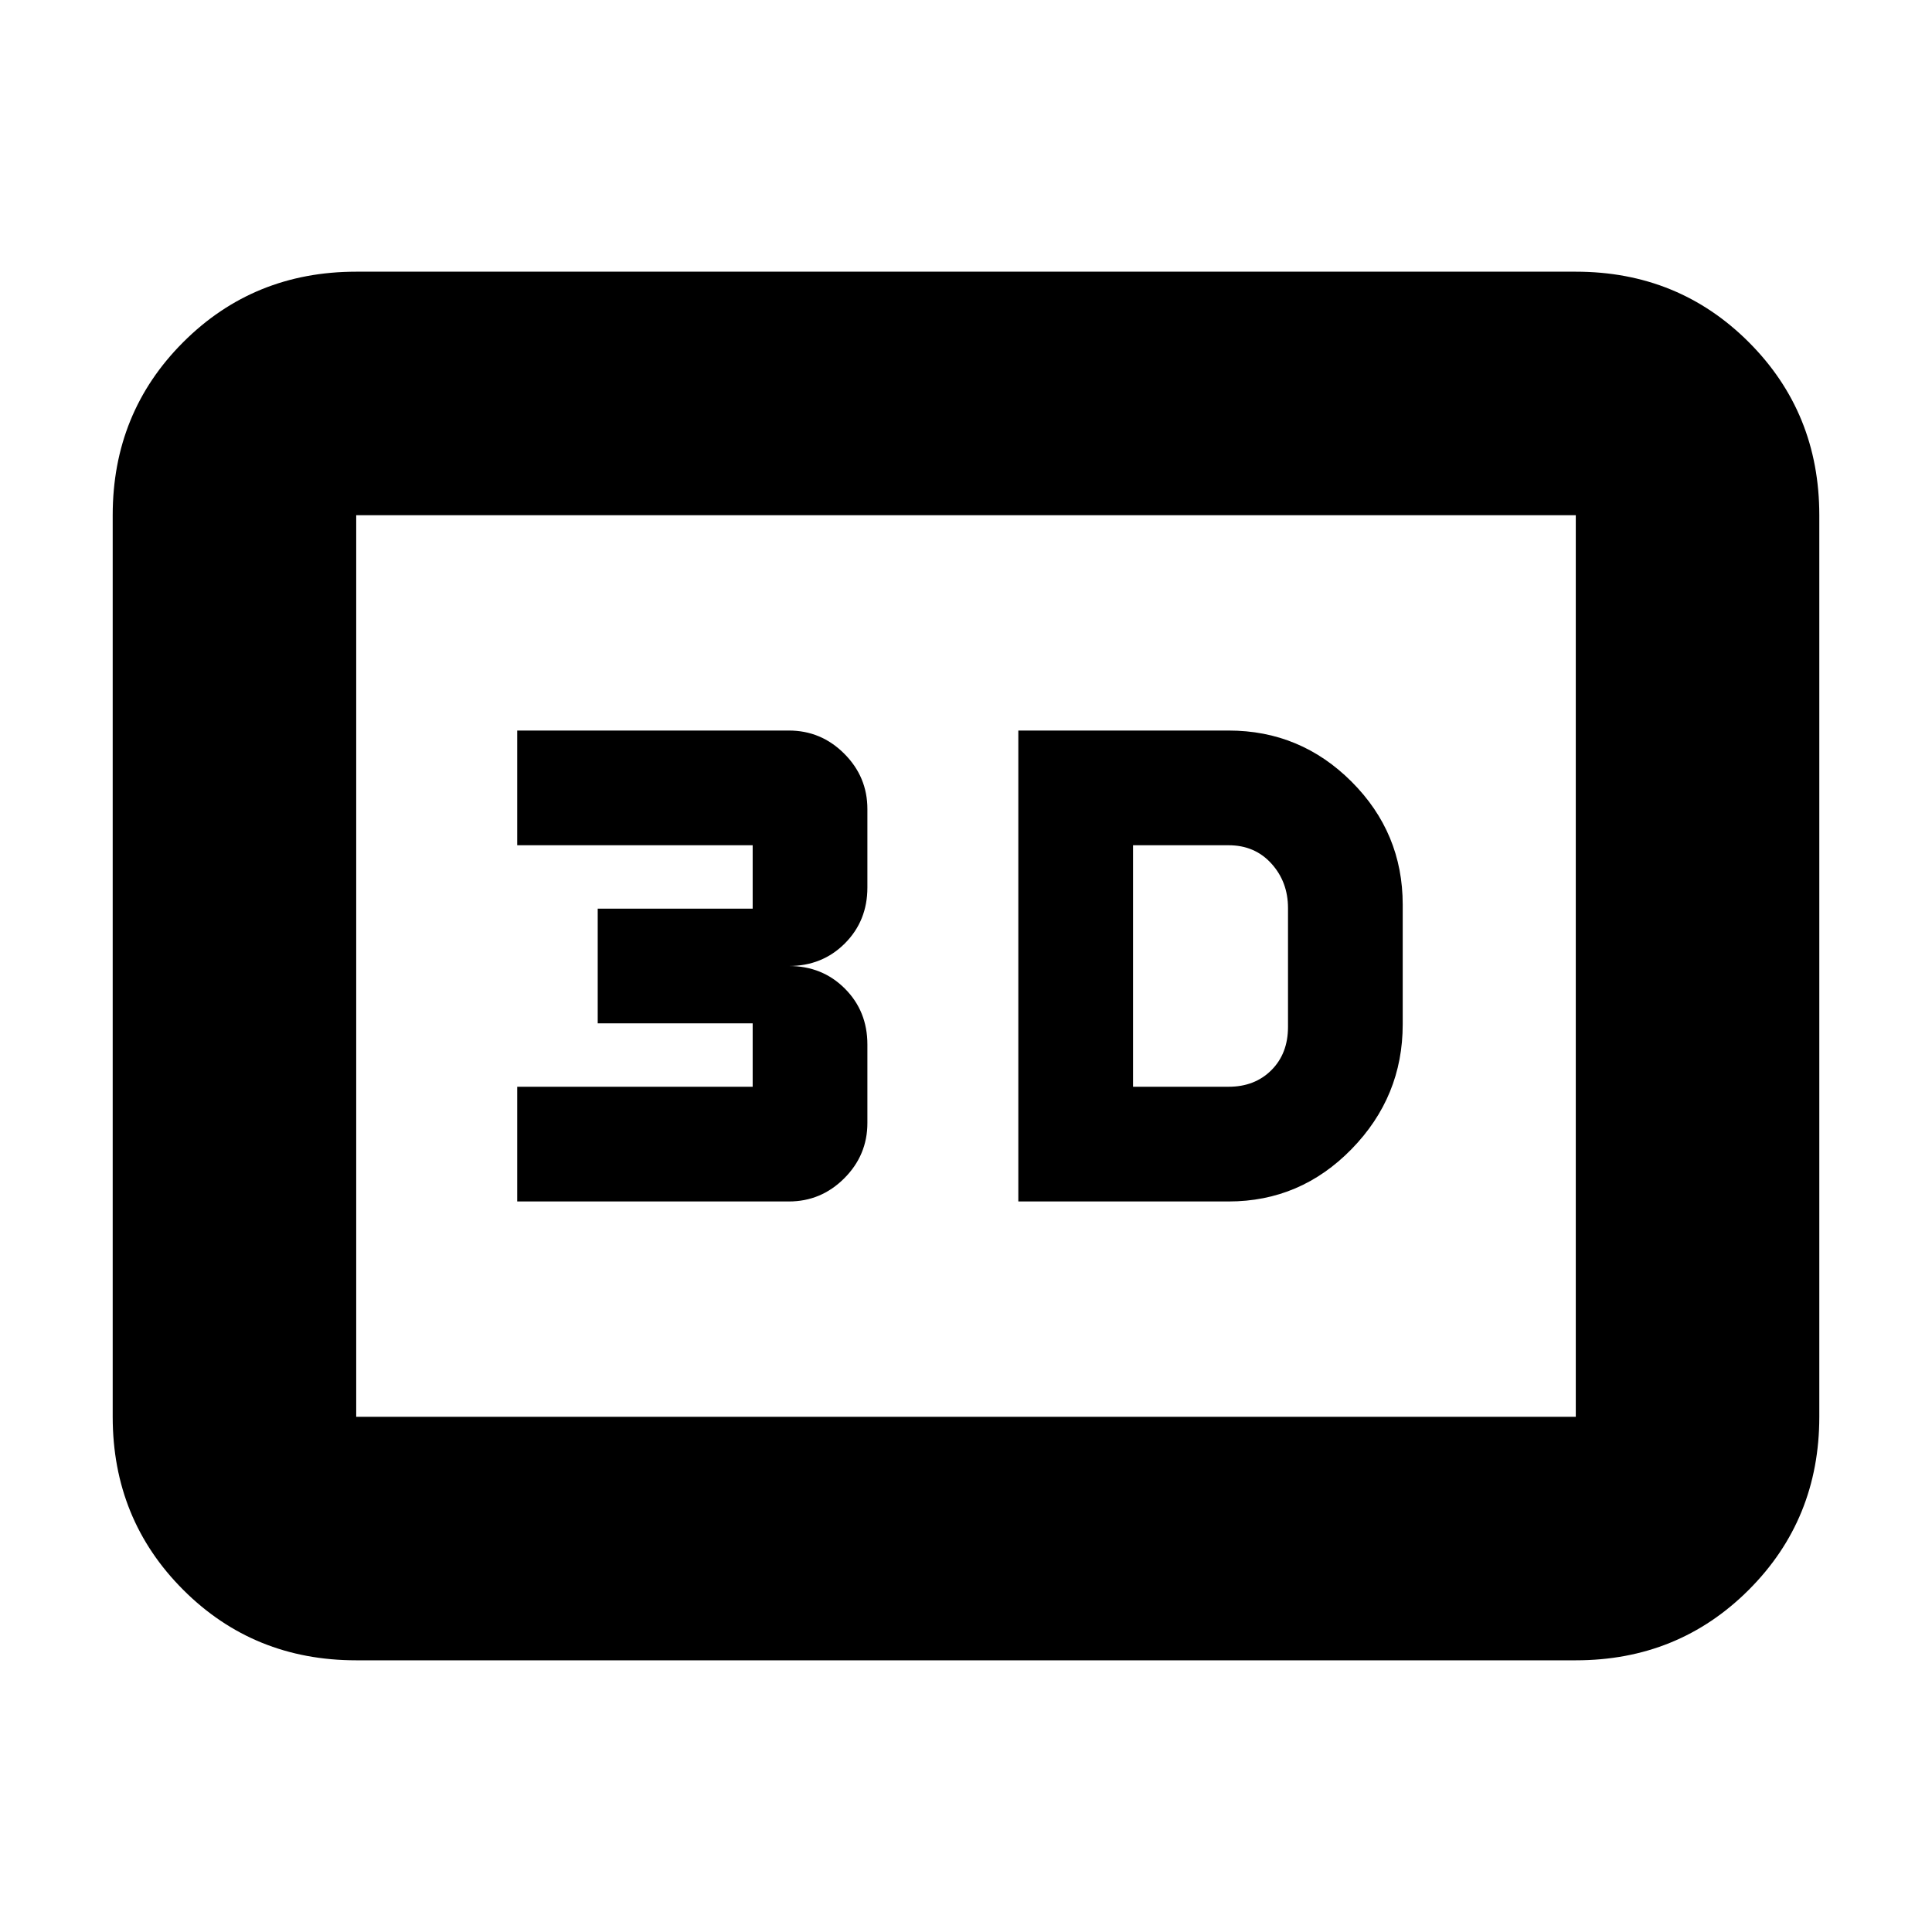 <svg xmlns="http://www.w3.org/2000/svg" height="24" viewBox="0 -960 960 960" width="24"><path d="M506-363h104.5q35.68 0 61.09-26.02Q697-415.05 697-451v-59.5q0-35.68-25.41-61.09Q646.18-597 610.5-597H506v234Zm57-57v-120h47.5q13 0 21.25 9.1t8.25 22.11v59.08q0 13.21-8.25 21.46T610.5-420H563Zm-306 57h135q16 0 27.5-11.5T431-402v-39q0-16.58-11.21-27.79T392-480q16.58 0 27.79-11.21T431-519v-39q0-16-11.5-27.5T392-597H257v57h117v31.5h-77v57h77v31.5H257v57Zm-80 228q-50.94 0-85.97-35.03T56-256v-448q0-50.94 35.03-85.97T177-825h606q50.94 0 85.97 35.03T904-704v448q0 50.94-35.03 85.97T783-135H177Zm0-121h606v-448H177v448Zm0 0v-448 448Z"/></svg>